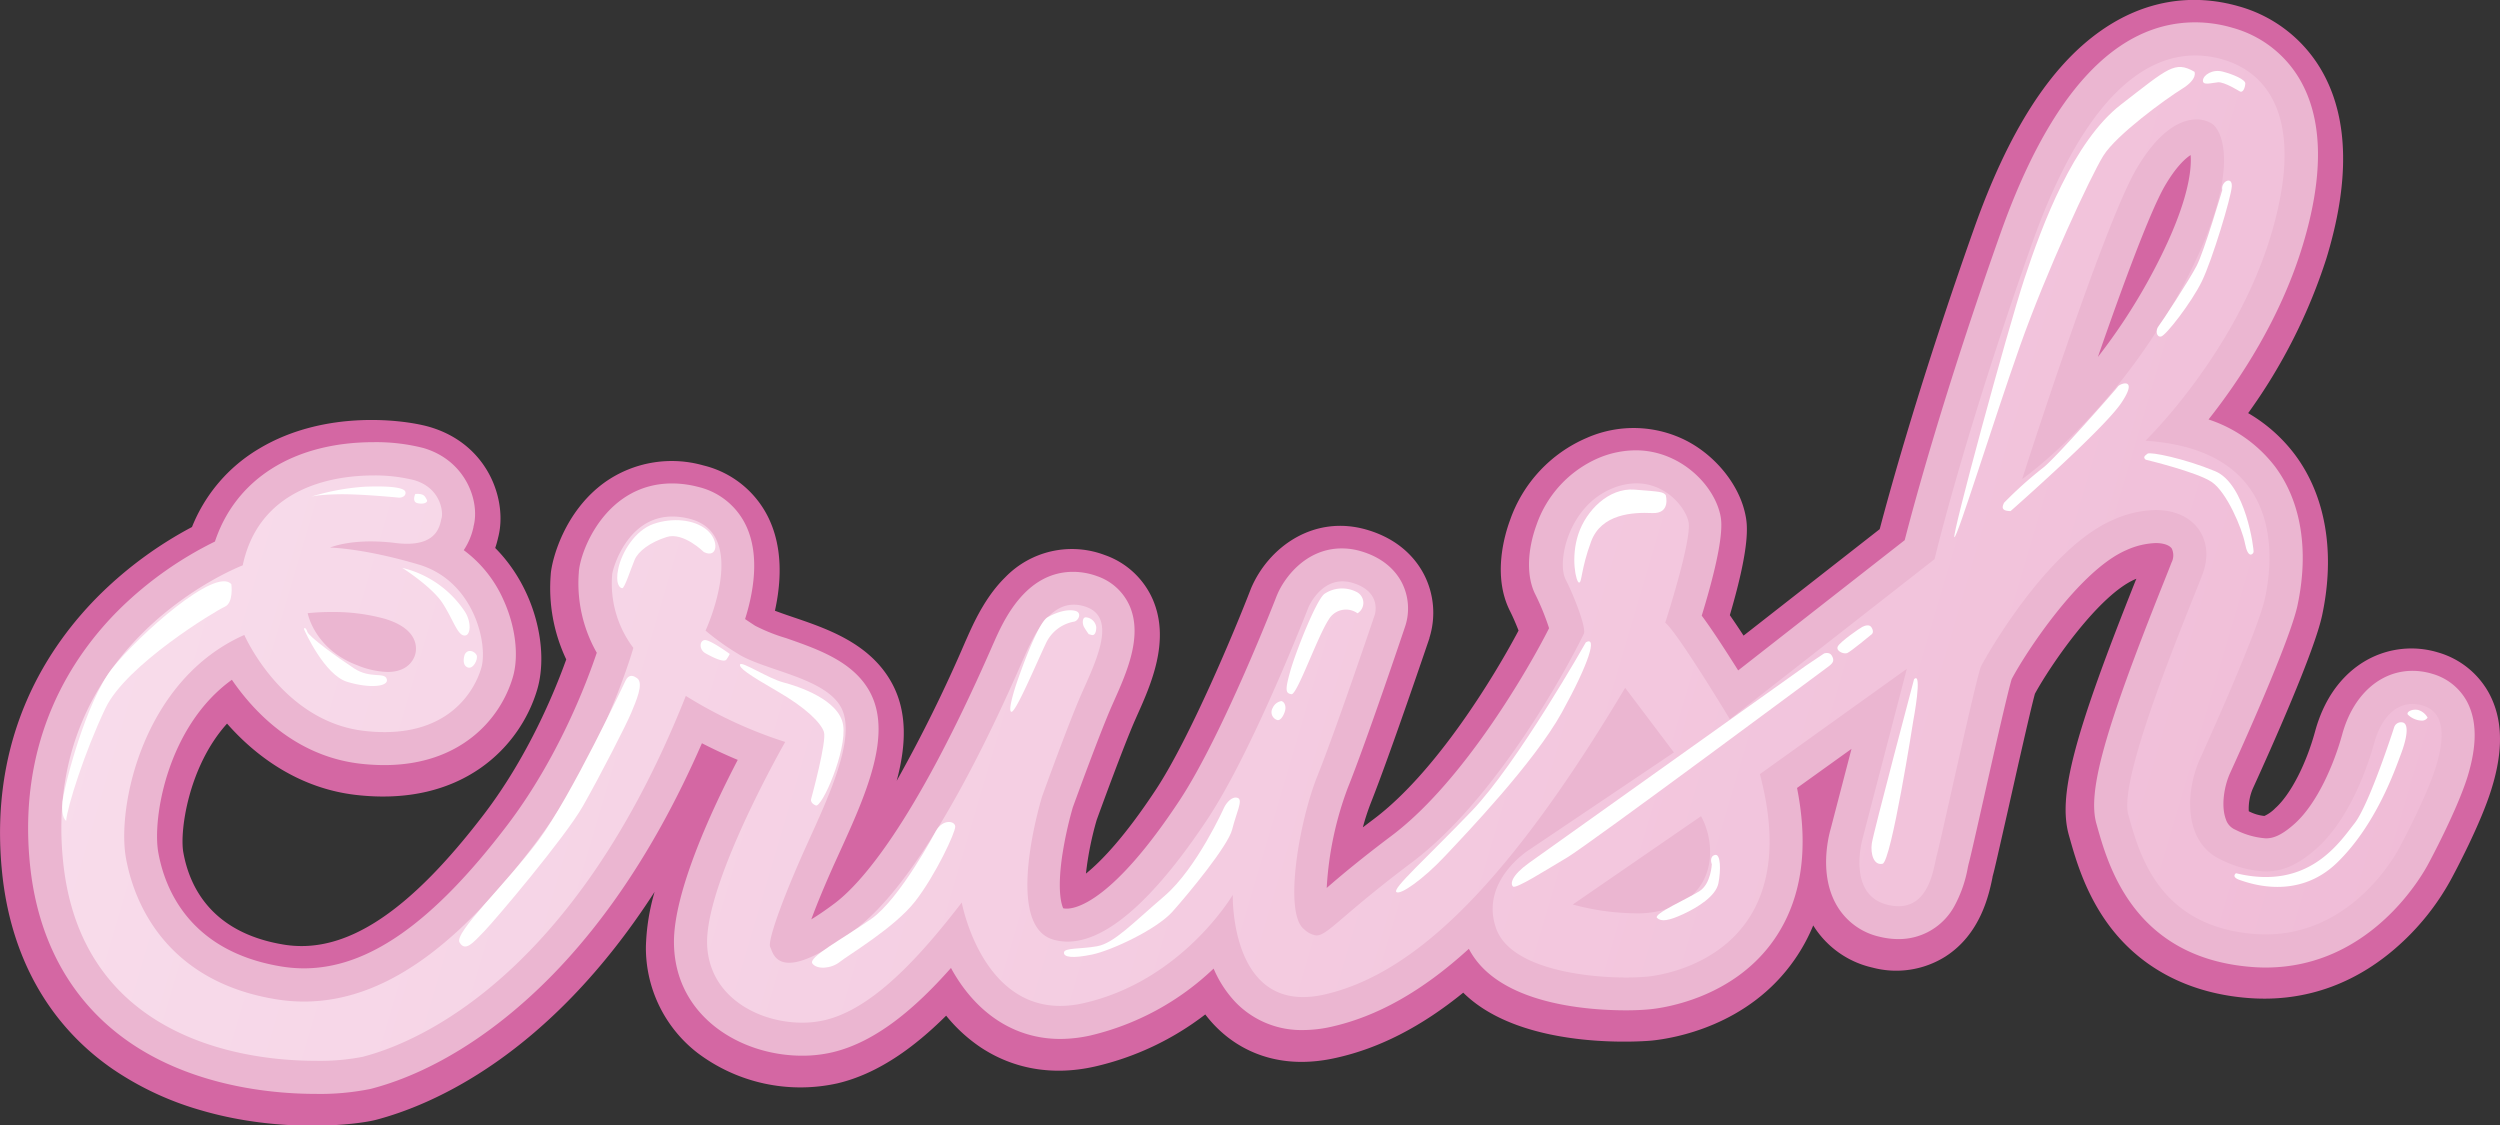 <svg xmlns="http://www.w3.org/2000/svg" xmlns:xlink="http://www.w3.org/1999/xlink" viewBox="0 0 528.3 237.79"><rect x="0" y="0" width="528.3" height="237.79" fill="#333333" stroke="none"/><defs><style>.cls-1{fill:#d467a3;}.cls-2{fill:url(#Gradiente_sem_nome_35);}.cls-3{fill:#ebb6d1;}.cls-4{fill:#fff;}</style><linearGradient id="Gradiente_sem_nome_35" x1="-110.54" y1="-108.14" x2="376.6" y2="-108.14" gradientTransform="translate(118 188.43) rotate(16.42)" gradientUnits="userSpaceOnUse"><stop offset="0" stop-color="#f8dceb"/><stop offset="1" stop-color="#f0bcd7"/></linearGradient></defs><title>Asset 22</title><g id="Layer_2" data-name="Layer 2"><g id="Camada_1" data-name="Camada 1"><path class="cls-1" d="M526,146.53a17.88,17.88,0,0,0-10.8-8.66,19.34,19.34,0,0,0-15,1.59c-3.7,2.06-8.61,6.37-11,15.19-1.9,6.93-5.18,13.26-8.35,16.1a7.9,7.9,0,0,1-2.34,1.68,9,9,0,0,1-3.3-1,10.8,10.8,0,0,1,.88-4.84c3.85-8.43,13-28.88,14.63-36.6,2.81-13.22.74-25.29-5.82-34a33.3,33.3,0,0,0-9.82-8.69,116.93,116.93,0,0,0,16.56-32.77c4.87-16,4.67-29.05-.59-38.83a29.25,29.25,0,0,0-17.9-14.35C463-1.57,452.9.2,443.91,6.53c-10.72,7.54-19.48,21.23-26.78,41.84-11.18,31.55-17.51,54.35-19.91,63.45l-28.77,22.5c-1.09-1.68-2.05-3.1-2.9-4.32,4.55-15.48,3.67-19.46,3.23-21.49-1.34-6.11-6.18-12.13-12.33-15.34a24.55,24.55,0,0,0-21.1-.65,29.44,29.44,0,0,0-16.25,17.4c-1.23,3.34-3.7,11.91,0,19.22.64,1.26,1.29,2.8,1.8,4.11-5,9.44-17.3,29.84-30.57,39.82L288,174.83a49,49,0,0,1,1.72-5.25c4-10.08,12-33.69,12.34-34.69l0-.08a17.68,17.68,0,0,0-1.17-13.47c-1.65-3.15-5.08-7.34-12-9.38-11.32-3.33-20.92,3.75-24.56,12.47l-.12.31c-3.09,8-12.71,31.18-20,42.2-6.6,10-11.53,15.08-14.73,17.67a67.24,67.24,0,0,1,2.27-11.33c.8-2.2,5.6-15.36,8.06-21l.49-1.11c3-6.67,7-15.81,3.34-24.41a17.27,17.27,0,0,0-10.21-9.48A19.6,19.6,0,0,0,212.42,122c-3.76,3.69-6.16,8.49-7.83,12.25-.16.37-.37.83-.62,1.39A308.47,308.47,0,0,1,189.49,165c2-7.47,2.38-14.77-1.26-21.08-4.65-8.06-13.46-11.06-20.54-13.47-1.18-.4-2.76-.94-3.93-1.39,1.3-5.88,1.73-13.09-1.27-19.44a20.69,20.69,0,0,0-13.82-11.26,24.51,24.51,0,0,0-20.78,3.5c-8.66,6.18-11.27,16.41-11.51,19.5v.07a35.21,35.21,0,0,0,3.28,17.92c-2.53,7.05-8.11,20.51-17.25,32.54-16,21-29.5,29.86-42.47,27.72-15.08-2.49-19.86-12-21.2-19.49-.8-4.46,1.08-18.17,9.24-27.21,6.21,7.06,15.32,13.69,27.21,15.07,22.68,2.63,34.83-10.36,38.34-22.28,2.47-8.38-.31-21.27-8.88-29.9a21.21,21.21,0,0,0,.62-2.22c2-7.57-1.88-19.64-14.46-23.35-5.29-1.55-22.07-3.77-36,4.55a33.76,33.76,0,0,0-14.24,16.59,83.12,83.12,0,0,0-19.19,14c-11.2,11-23.91,30.08-20.93,59.08,1.83,17.78,9.86,32.08,23.23,41.37a64.39,64.39,0,0,0,18.57,8.74c16.86,5,33,3.17,37.21,2.08,11.42-3,36.34-13.23,58.87-48.17a45.42,45.42,0,0,0-1.84,11.67,28.07,28.07,0,0,0,10.88,22.34,36.1,36.1,0,0,0,29.57,6.46c8.52-2,16.17-7.52,23-14.31a33.15,33.15,0,0,0,7.36,6.74c7,4.61,15.31,6,24.11,4a60.29,60.29,0,0,0,23.29-11,26,26,0,0,0,4.21,4.39c4.38,3.6,12,7.35,23.36,4.8,9.09-2,18-6.53,26.94-13.79C322,222.43,348.73,219.93,349,219.9c4.64-.46,20.52-3.08,30.27-17.17a37.71,37.71,0,0,0,3.9-7.17,19.87,19.87,0,0,0,12.52,8.91,19.51,19.51,0,0,0,15.36-2.3c7.5-4.76,9.26-13.15,10-16.73,0-.18.07-.35.1-.5.36-1.27,1-4.17,3.15-13.62,1.68-7.49,4.71-21,5.72-24.72,3.51-6.41,13.55-20.9,21.18-24.19l.25-.1c0,.09-.08.18-.11.27-13.2,33.09-16.5,45.71-14.12,54l.19.67c1.28,4.52,3.43,12.09,8.8,19,6.77,8.67,16.78,13.74,29,14.66s23.36-3.24,32.64-12a52.41,52.41,0,0,0,10.06-13c.88-1.62,6.33-11.82,8.59-19.18C529.06,158.52,528.88,151.91,526,146.53Z"/><path class="cls-2" d="M66.67,227.68c-12.24,0-52.52-3.26-56.84-45.2-2.61-25.37,8.47-42.06,18.22-51.59A72.93,72.93,0,0,1,48.27,117c4.91-18,23-20,30.69-20A36.37,36.37,0,0,1,88.5,98c7.58,2.23,9.06,9.28,8.15,12.39l0,.17a9.12,9.12,0,0,1-4.39,6.34,22.28,22.28,0,0,1,11,11.24c2.19,4.78,2.9,10.26,1.81,13.95-2.29,7.76-9.74,16.05-23.8,16.05a40.24,40.24,0,0,1-4.7-.28c-14.59-1.69-23.06-13.27-26.44-19.08-17.56,10-21.58,33.61-20.09,41.93,1.23,6.87,6.5,23.25,28.73,26.92a33.34,33.34,0,0,0,5.43.45c14.84,0,29.4-10.07,45.82-31.67,12-15.77,18.25-33.67,19.94-39a26,26,0,0,1-4.13-16.31v-.11c.25-3.41,4.77-15.45,16.22-15.45a18.43,18.43,0,0,1,4.62.62,11.58,11.58,0,0,1,7.85,6.31c3,6.35.42,15.18-1.23,19.57,1,.7,2.37,1.68,4.4,3a37.58,37.58,0,0,0,7.36,3c5.92,2,12.63,4.29,15.56,9.38,4.36,7.55-1.45,20.28-6.57,31.51l-.56,1.24c-4.58,10.06-7,17-7.3,19a3.48,3.48,0,0,0,.26.58l.25,0c1,0,4.21-.62,11.86-6.36,6.76-5.08,18.16-18.77,34.12-55.16l.6-1.35c1.84-4.16,5.69-12.8,13.53-12.8a11.22,11.22,0,0,1,3.87.71,8.12,8.12,0,0,1,4.9,4.47c2.1,4.93-.76,11.4-3.29,17.1l-.5,1.14c-2.7,6.14-7.93,20.56-8.38,21.78-2.07,6.8-4.35,19.3-1.73,24.18a2.8,2.8,0,0,0,1.72,1.54,7.35,7.35,0,0,0,2.1.29c6.81,0,16.29-8.67,26.71-24.42,9.32-14.09,20.79-43.66,20.9-43.95,1.22-2.94,4.76-7.75,10.47-7.75a11,11,0,0,1,3.08.45c3.86,1.14,5.66,3.27,6.49,4.85a8.5,8.5,0,0,1,.59,6.35c-.35,1-8.24,24.39-12.18,34.24-4.11,10.3-5.84,25.9-3.89,28.43l.46.34c.78-.54,2.19-1.74,3.67-3,2.92-2.5,7.33-6.26,14.38-11.56,17.94-13.49,32.72-42,34.92-46.34a48.06,48.06,0,0,0-3.49-9.06c-1.43-2.8-1.27-7.36.41-11.9,1.21-3.3,4.28-9.26,11.16-12.11a16.89,16.89,0,0,1,6.52-1.37c7.87,0,13.45,6.31,14.45,10.87.81,3.67-2.15,14.17-4.38,21.24,2.89,3.61,7.48,10.88,10.66,16.06l39.21-30.66c1.41-5.59,7.91-30.33,20.44-65.69,9.94-28,22.67-42.26,37.86-42.26a24.35,24.35,0,0,1,6.91,1,20.2,20.2,0,0,1,12.42,9.92c4.07,7.54,4,18.24-.1,31.81-5.47,17.91-16.36,32.33-22.64,39.58,7.68,1.59,13.49,5,17.35,10.07,4.94,6.54,6.42,16,4.17,26.55-1.57,7.36-12.73,31.93-14,34.7-1.55,3.4-2.46,8.57-1,12.47a7,7,0,0,0,3.85,4.16,19.62,19.62,0,0,0,7.86,2.14c2.82,0,5.36-1.21,8.5-4,6.7-6,10.16-17.21,11.06-20.5,1.87-6.8,6.17-10.87,11.5-10.87a11.21,11.21,0,0,1,3.11.46,8.62,8.62,0,0,1,5.32,4.21c1.67,3.11,1.62,7.43-.16,13.21-2.06,6.67-7.46,16.72-7.92,17.57-.74,1.44-10.75,20.25-31.39,20.25h0c-.84,0-1.7,0-2.55-.1-22.46-1.69-27.31-18.78-29.64-27l-.2-.7c-1.87-6.53,3.9-23.25,13.82-48.11.78-2,1.45-3.63,1.93-4.87.91-2.38.8-4.59-.32-6.22s-3.41-2.68-6.27-2.68a19.41,19.41,0,0,0-7.6,1.79c-12.17,5.24-24.43,25.8-26.1,29.14-.68,2-4.08,17.1-6.12,26.16-1.81,8.06-2.77,12.31-3.05,13.26-.07.24-.14.59-.22,1-.71,3.38-2.6,12.37-11.26,12.37a13.17,13.17,0,0,1-3-.38,10.63,10.63,0,0,1-7-5c-3.09-5.32-1.22-12.42-.92-13.47l6.86-26.31L375.84,165c3,13,1.74,23.57-3.78,31.54-7.71,11.14-21.06,13-23.65,13.27-1.35.13-3,.21-4.78.21-6.17,0-26.63-.92-30.8-12.71a15.73,15.73,0,0,1-.79-3.2c-10.75,10.83-21,17.11-31.49,19.45a23.48,23.48,0,0,1-5.19.61,15.66,15.66,0,0,1-11.65-4.75c-3.1-3.18-4.77-7.47-5.67-11.3-5.42,6.09-14.86,14.24-28.35,17.28a26.07,26.07,0,0,1-5.65.65c-13,0-19.39-10.59-22.23-17.92-7.61,9.25-16.91,18.53-26.7,20.83a24.36,24.36,0,0,1-5.61.63c-11.4,0-23.54-7.2-23.58-20.54,0-11.38,10.37-31.9,14.92-40.31a99.46,99.46,0,0,1-14.23-6.61c-23.84,57.2-56.18,71.2-69.18,74.58A48.9,48.9,0,0,1,66.67,227.68Zm274.58-38.42c1.29.13,2.67.22,4.05.22a17.15,17.15,0,0,0,7.95-1.53,8.27,8.27,0,0,0,4.24-5.06,11.32,11.32,0,0,0,.21-5Zm2.5-37.67q-5.85,9.57-11.41,17.57l16.37-11ZM70.44,132.82a14.2,14.2,0,0,0,6.29,4.5,15.24,15.24,0,0,0,5.15,1.16c1.34,0,2.18-.37,2.48-1.09a1.29,1.29,0,0,0-.09-.92c-.22-.42-1-1.51-4-2.39A37.43,37.43,0,0,0,70.44,132.82ZM464.17,28.74c-1.38,0-5.08.85-9.7,8.76S440,74,434.54,90.44A126.12,126.12,0,0,0,457,61.07c13.39-24.28,8.82-31.54,8.44-32.06A2.66,2.66,0,0,0,464.17,28.74Z"/><path class="cls-3" d="M463.9,11.72a20.93,20.93,0,0,1,5.92.88c9.29,2.73,17.56,12.42,10,37.34s-26.44,43.19-26.44,43.19c30.7,2.06,26.6,27,25.25,33.31s-10.85,27.59-13.76,34-3.74,17.53,4.59,21.28a23.1,23.1,0,0,0,9.31,2.44c3.74,0,7.09-1.56,10.83-4.92,6.51-5.85,10.39-16,12.1-22.18,1.44-5.25,4.43-8.3,8.13-8.3a7.62,7.62,0,0,1,2.11.32c4.64,1.37,4.82,6.47,2.8,13s-7.67,17-7.67,17-9.21,18.38-28.29,18.38q-1.12,0-2.28-.09c-20.64-1.55-24.53-17.44-26.74-25.17s12-41.31,15.64-50.76c2.78-7.2-1.46-13.66-9.85-13.66a23,23,0,0,0-9,2.07c-14,6-27,29.12-27.91,30.94s-8.63,37.47-9.33,39.85c-.64,2.17-1.34,10.86-8.12,10.86a9.86,9.86,0,0,1-2.24-.28c-8.87-2.1-5.31-14.16-5.31-14.16l9.31-35.72-31.05,22.25c9.48,35.73-16.61,42.06-23.81,42.79-1.16.11-2.68.19-4.43.19-9.13,0-24.54-2-27.5-10.38-3.54-10,6.95-16.58,6.95-16.58L353.73,159l-10.3-13.65c-23.83,39.9-43.7,60.35-63.64,64.83a20.28,20.28,0,0,1-4.43.52c-15.42,0-14.85-21.6-14.85-21.6S249.84,207.31,228.92,212a22.2,22.2,0,0,1-4.88.57c-16.8,0-20.8-21.85-20.8-21.85-9,11.7-18.92,22.5-28.93,24.85a20.85,20.85,0,0,1-4.81.54c-9.35,0-20-5.62-20.08-17.05,0-13.47,16.51-42.27,16.51-42.27a93.41,93.41,0,0,1-21-9.73c-25.43,64.09-61.82,74.59-68.35,76.28a47.14,47.14,0,0,1-9.88.83c-17.17,0-49.63-5.81-53.36-42.05-4.78-46.43,37.95-62.65,37.95-62.65,3.32-15.72,17.78-19,27.7-19a34,34,0,0,1,8.55,1c5.71,1.69,6.13,6.86,5.78,8s-.55,5.44-7.3,5.44a19.7,19.7,0,0,1-2.41-.16,42.61,42.61,0,0,0-5.22-.34c-5.7,0-8.65,1.31-8.65,1.31s7,.1,18.74,3.58,14.7,16.87,13.22,21.87c-1.34,4.57-6.36,13.54-20.44,13.54a36.51,36.51,0,0,1-4.3-.26c-17.39-2-25.33-20.27-25.33-20.27-21.42,9.48-27,36.3-25,47.22s9.64,26.13,31.6,29.75a36.43,36.43,0,0,0,6,.5c19.24,0,35.2-15.41,48.61-33.05,14.78-19.45,21-41.69,21-41.69a22.52,22.52,0,0,1-4.47-15.55c.07-1,3.06-12.21,12.73-12.21a14.82,14.82,0,0,1,3.74.51c12.65,3.3,3.26,23.6,3.26,23.6a53,53,0,0,0,6.73,4.83c5.43,3.54,18.2,5,21.8,11.21s-2.51,19-7.28,29.55-8.25,20.08-7.58,21.31c.38.69.8,3.29,4,3.29,2.5,0,6.71-1.61,14-7.06,16.45-12.36,33-51.56,35.81-57.89,2.4-5.4,5.47-10.73,10.34-10.72a7.69,7.69,0,0,1,2.68.5c6.47,2.33,2,11.45-.91,18s-8.49,22.08-8.49,22.08-8.31,27,2.32,30.18a10.89,10.89,0,0,0,3.09.44c9.89,0,20.9-12.8,29.63-26,9.64-14.58,21.25-44.62,21.25-44.62s2.29-5.51,7.2-5.51a7.3,7.3,0,0,1,2.09.31c6.35,1.87,4.74,6.75,4.74,6.75s-8.15,24.16-12.1,34-7.19,29.11-2.83,32.46a4.62,4.62,0,0,0,2.6,1.31c2.35,0,5.25-4.22,20.2-15.46,19.94-15,35.77-47.08,36.31-48.3s-2-7.84-3.86-11.49.55-15.36,9.79-19.19a13.49,13.49,0,0,1,5.18-1.1c6.32,0,10.39,5.17,11,8.12.81,3.69-4.91,21.32-4.91,21.32,2.65,2.16,13.66,20.41,13.66,20.41l43.25-33.83S415,92.1,429.34,51.64c11.66-32.91,25-39.92,34.56-39.92m-36.58,89.52s18.65-13,32.73-38.48,9.81-35.06,7.34-36.65a6,6,0,0,0-3.22-.87c-3.2,0-7.85,2.16-12.72,10.49-7,11.92-24.13,65.51-24.13,65.51M81.88,142c4,0,5.29-2.23,5.71-3.26.61-1.46,1.11-5.8-6.35-8a40.72,40.72,0,0,0-11.15-1.41,47,47,0,0,0-5.07.25s1.39,7.57,10.47,11A18.3,18.3,0,0,0,81.88,142M345.3,193a20.8,20.8,0,0,0,9.6-1.94c8.13-4.34,7.29-13.77,4.56-18.58l-27.1,18.66A52.17,52.17,0,0,0,345.3,193M463.9,4.72h0c-16.83,0-30.67,15-41.16,44.59-12,33.85-18.35,57.49-20.24,64.84l-35.19,27.52c-3.15-5-5.72-8.91-7.7-11.57,5-16.32,4.2-20,3.92-21.32-1.44-6.55-8.68-13.62-17.87-13.62a20.5,20.5,0,0,0-7.86,1.63,23.9,23.9,0,0,0-13.11,14.14c-2,5.51-2.12,11-.24,14.69a52.27,52.27,0,0,1,2.9,7.13c-4.18,8.3-18,32.4-33.32,43.89-6.46,4.86-10.73,8.44-13.67,11a71.33,71.33,0,0,1,4.42-21.06c4-9.94,11.89-33.4,12.22-34.4a12.06,12.06,0,0,0-.79-9.12c-1.15-2.18-3.57-5.09-8.6-6.57a14.31,14.31,0,0,0-4.06-.6c-7.57,0-12.15,6.17-13.67,9.82a1.11,1.11,0,0,0-.07.16c-.11.3-11.45,29.52-20.56,43.29-14,21.21-21.76,22.85-23.79,22.85a4,4,0,0,1-.78-.07c-.34-.72-1.3-3.56-.23-11a81.56,81.56,0,0,1,2.25-10.31c.64-1.75,5.66-15.56,8.25-21.46l.5-1.13c2.68-6,6-13.56,3.31-19.9a11.6,11.6,0,0,0-6.93-6.39,14.87,14.87,0,0,0-5.06-.91c-10.12,0-14.75,10.42-16.73,14.88-.16.35-.36.81-.6,1.36-16.49,37.58-27.77,49.82-33,53.77-2,1.51-3.66,2.62-5,3.43,1.18-3.19,2.93-7.46,5.21-12.48l.56-1.23c5.74-12.59,11.67-25.6,6.41-34.71-3.59-6.22-11-8.73-17.46-11a37.35,37.35,0,0,1-6.57-2.62c-.82-.53-1.52-1-2.14-1.42,1.69-5.33,3.23-13.34.21-19.73a15,15,0,0,0-10.13-8.2,22.05,22.05,0,0,0-5.49-.73c-13.81,0-19.36,13.9-19.72,18.69v.09a29.63,29.63,0,0,0,3.79,17c-2.16,6.43-8.18,22.31-18.89,36.4-15.71,20.66-29.39,30.29-43,30.29a29.71,29.71,0,0,1-4.86-.41C40,201,34.81,187.76,33.45,180.14,32.17,173,35.33,153.5,49,143.65c4.58,6.68,13.36,16.13,27.1,17.73a45.23,45.23,0,0,0,5.11.3c16,0,24.51-9.59,27.16-18.56,1.33-4.52.57-10.8-2-16.4A26.3,26.3,0,0,0,98,116.26a14.1,14.1,0,0,0,2.06-4.91l0-.09c1.41-5.15-1.5-13.91-10.56-16.58A40.32,40.32,0,0,0,79,93.44c-16.9,0-29.18,7.77-33.58,21A77.54,77.54,0,0,0,25.6,128.39c-10.3,10.07-22,27.69-19.25,54.45,1.86,18,10.57,31.86,25.19,40,13,7.24,27.58,8.32,35.13,8.32a53.3,53.3,0,0,0,11.64-1.05C88.15,227.57,98.45,222,108.1,214c16-13.25,29.51-32.38,40.23-56.94,2.16,1.11,4.73,2.34,7.57,3.52-5.22,10-13.51,27.66-13.48,38.51.05,15.61,14,24,27.08,24a27.92,27.92,0,0,0,6.41-.72c9.25-2.18,17.64-9.44,25.05-17.82l.29.53c5.3,9.33,13.39,14.47,22.79,14.47a29.51,29.51,0,0,0,6.42-.74,56.47,56.47,0,0,0,26-14.13,24,24,0,0,0,4.7,7.18,19.29,19.29,0,0,0,14.16,5.81,27.42,27.42,0,0,0,6-.69c9.73-2.18,19.27-7.53,29.08-16.48,6.05,11.7,25,13,33.23,13,1.89,0,3.66-.08,5.13-.23,2.86-.29,17.59-2.36,26.18-14.76,5.76-8.33,7.37-19.08,4.81-32l11.51-8.26-4.4,16.9c-.53,1.83-2.45,9.76,1.27,16.16a14,14,0,0,0,9.18,6.67,16.81,16.81,0,0,0,3.85.47,13.37,13.37,0,0,0,11.92-7.12,27,27,0,0,0,2.76-8c.07-.31.12-.57.17-.77.28-1,1.08-4.46,3.1-13.44,1.93-8.59,5.13-22.79,6-25.61,2.72-5.21,14.2-22.93,24.22-27.25a16.34,16.34,0,0,1,6.22-1.5c1.62,0,2.89.43,3.39,1.16a3.37,3.37,0,0,1-.07,3c-.47,1.23-1.13,2.88-1.91,4.83-12.34,30.94-15.86,43.65-13.93,50.38l.19.68c2.35,8.28,7.85,27.67,32.75,29.54.94.07,1.88.11,2.81.11,22.47,0,33.45-20.12,34.48-22.11.58-1.07,6-11.27,8.17-18.18,2.07-6.72,2-11.92-.09-15.89a12.08,12.08,0,0,0-7.42-5.91,14.53,14.53,0,0,0-4.09-.61c-6.91,0-12.61,5.16-14.88,13.45-1.73,6.3-5.27,14.55-10,18.82-3.06,2.76-4.83,3.13-6.15,3.13a16.74,16.74,0,0,1-6.43-1.83,3.52,3.52,0,0,1-2-2.2c-1.06-2.81-.35-7.05.9-9.78,2.1-4.59,12.63-27.87,14.24-35.43,2.47-11.59.77-22-4.8-29.39a29.13,29.13,0,0,0-14-9.89c6.5-8.22,15.13-21.16,19.85-36.63,4.42-14.49,4.37-26.1-.16-34.5A23.7,23.7,0,0,0,471.8,5.88a28,28,0,0,0-7.9-1.16ZM443.33,75.43c5.24-15.13,11.05-30.83,14.16-36.17,2.25-3.85,4.19-5.7,5.43-6.49.26,3.18-.45,11.1-9,26.61a122.7,122.7,0,0,1-10.59,16.05Z"/><path class="cls-4" d="M513,151.65a3.39,3.39,0,0,0-1.9-1.59c-1.24-.33-2.59.31-2.3.92a4.36,4.36,0,0,0,3,1.3A1.39,1.39,0,0,0,513,151.65Z"/><path class="cls-4" d="M505.94,153.67s-5.26,16.39-8.42,20.37-9.71,14.22-25,10.49c0,0-1.17.78.87,1.46s12.17,4.37,20.49-3.7,12.34-19.91,13.51-23,1.75-6.21.4-6.61A1.53,1.53,0,0,0,505.94,153.67Z"/><path class="cls-4" d="M453.42,97.14s10.88,2.6,14,4.74,6.37,9.73,7,13,1.67,2.26,1.8,1.8-1.61-14.42-8.15-17.12-13.7-4.13-14.26-3.69S452.8,96.61,453.42,97.14Z"/><path class="cls-4" d="M424.88,108s19.55-17.19,23.35-22.79S448,81,447.54,81.7,434.13,97.06,431.8,98.8a84.6,84.6,0,0,0-8.32,7.46C423.36,106.66,422.44,108,424.88,108Z"/><path class="cls-4" d="M469.61,40.16s-3.82,12.93-5.41,16-7.43,12-8.08,12.8-.44,2.37.57,2.15,6.42-7.16,8.62-11.69,6.16-17.68,6.31-20S469.28,38.34,469.61,40.16Z"/><path class="cls-4" d="M473.25,19.28s-3.2-2-4.53-1.89-3.28.76-3.2-.39,2-2.43,4.17-1.87,4.84,1.68,4.79,2.53S474,19.75,473.25,19.28Z"/><path class="cls-4" d="M463.73,15.16s.79,1.51-2.61,3.61-13.93,9.74-16.66,14.17-12,24.34-17.63,40.28S413.65,113.58,413,113.53s11.06-43.27,14.81-54.67,10.35-29,20.4-36.77S459.59,12.82,463.73,15.16Z"/><path class="cls-4" d="M404.48,143.53s-8.62,32.48-8.93,34.71.43,4.7,2.27,4.29,6.5-30.25,6.5-30.25S406.33,141.66,404.48,143.53Z"/><path class="cls-4" d="M395.57,134s-4.45,3.69-5.2,4-2.5-.43-2-1.41,4.63-3.85,5.18-4.12,1.48-.6,1.92.09S395.83,133.75,395.57,134Z"/><path class="cls-4" d="M386.49,140.77s-50.85,37.8-55.39,40.48-10.76,6.66-11.37,6.09-.36-2.3,3.4-5,58.45-41.64,58.45-41.64l3.88-2.61s1.16-.43,1.66.49S387.49,140,386.49,140.77Z"/><path class="cls-4" d="M361.74,182.64s-.17,4.09-2.57,5.65-9.9,4.84-9,5.69,2.48.6,5.55-.82,6.87-3.8,7.41-6.49.52-6.37-.75-6S361.74,182.64,361.74,182.64Z"/><path class="cls-4" d="M352,104.61s1.16,4-2.87,3.81-10.72.14-12.89,6-1.93,8.75-2.56,8.69-1.81-5.26-.14-10.26,6.44-9.81,11.88-9.38S351.36,103.9,352,104.61Z"/><path class="cls-4" d="M335.13,135.73s-14.47,25.62-24.17,35.7-16.7,16.3-15.89,17.06,5.72-2.72,10.24-7.53,18.92-19.85,24.75-30.42S337.54,134.37,335.13,135.73Z"/><path class="cls-4" d="M286.87,129.6a4.21,4.21,0,0,0-6.08,1.31c-2.48,3.8-6.7,16-7.89,15.79s-1.4-.73-.26-4.8,5.46-15,7.22-16.39a6.68,6.68,0,0,1,6.73-.46A2.58,2.58,0,0,1,286.87,129.6Z"/><path class="cls-4" d="M270.79,148.15a2.46,2.46,0,0,0-1.85,1.46,1.74,1.74,0,0,0,.94,2.54c.83.24,1.54-1.29,1.71-2.08S271.51,148.36,270.79,148.15Z"/><path class="cls-4" d="M258.66,170.69s-5.75,12.79-12.56,18.63-10.7,10-14.26,10.64-6.9.29-7,1.31,1.78,1.3,5.91.45,13.64-5.3,17-9.05,11.79-13.95,12.64-17.41,2.34-6.21,1.18-6.64S259.19,169.57,258.66,170.69Z"/><path class="cls-4" d="M230.06,134s-.52-.71-.95-1.44-.43-2.07.31-2.11a2.4,2.4,0,0,1,2.24,2.08c0,1.25-.41,1.82-1,1.65Z"/><path class="cls-4" d="M227,131.36A8.12,8.12,0,0,0,221,136c-2,4.21-6.37,14.6-7.27,14.42s1.05-5.9,1.05-5.9,4.29-12.79,6.61-14.09,4.52-1.73,5.91-1.32S227.9,131.18,227,131.36Z"/><path class="cls-4" d="M197.78,175.61s-7.58,14.32-13.66,18.57-13.43,8.12-12.44,9.44,4,1.09,5.8-.36,11.63-7.27,15.93-12.81,8.52-14.57,8.45-15.8S199.21,173.05,197.78,175.61Z"/><path class="cls-4" d="M171.42,168.79c.09-.32,3.34-12.21,2.69-14.13s-3.76-5.07-9.88-8.6-8.19-5-7.82-5.67,6,3,9.14,3.82,11.78,3.64,12.62,9-4.48,17.57-5.79,17S171.42,168.79,171.42,168.79Z"/><path class="cls-4" d="M154.21,138.19s-4.11-3-5.26-2.93-1.28,2,.13,2.79,3.93,2.08,4.44,1.31A8,8,0,0,0,154.21,138.19Z"/><path class="cls-4" d="M148.74,116.66s-4.34-4.3-7.86-3.18-6,3-6.77,4.82-2.11,6-2.61,6-1.55-.88-.83-4.21,3.48-8,7.42-9.37,8.57-1,11.27,1.25S151.67,118.12,148.74,116.66Z"/><path class="cls-4" d="M132.11,144s-11.43,24.32-18.29,33.55-17.92,19.56-16.71,21.6,2.79.17,5.22-2.35,17.11-19.87,20.87-26.49,9.27-17.41,10.21-19.72,2.72-6.18,1.23-7.27S132.5,143.16,132.11,144Z"/><path class="cls-4" d="M48.89,123.46s.53,3.91-1.4,4.76-20.81,12.24-25.2,21.43-8.1,20.9-8.31,23.81c0,0-1.12-.59-.77-4s4.95-21.19,10.51-28.22S45.62,119.65,48.89,123.46Z"/><path class="cls-4" d="M64.3,133.09c.09.24,4.26,9.54,9.08,11s8.84,1,8.36-.58-3.46,0-6.92-2.27-9.58-6.71-9.88-7.74S64.1,132.59,64.3,133.09Z"/><path class="cls-4" d="M85,120s6.32,4,8.57,7.53,3.11,6.69,4.56,6.77,1.5-3.06,0-5.21A22,22,0,0,0,85,120Z"/><path class="cls-4" d="M98.2,138.33s-.74,2,.51,2.66,2.41-1.75,2-2.56S98.86,137,98.2,138.33Z"/><path class="cls-4" d="M84.25,105.16s-8.17-.81-12.81-.71-5.86.56-5.86.56a49.39,49.39,0,0,1,11.55-2.16c5.58-.21,8.39.22,8.55,1.14S84.79,105.21,84.25,105.16Z"/><path class="cls-4" d="M87.76,104.38s-.78,1.63.42,1.94,2.39-.07,2-.74S89.65,104.25,87.76,104.38Z"/></g></g></svg>